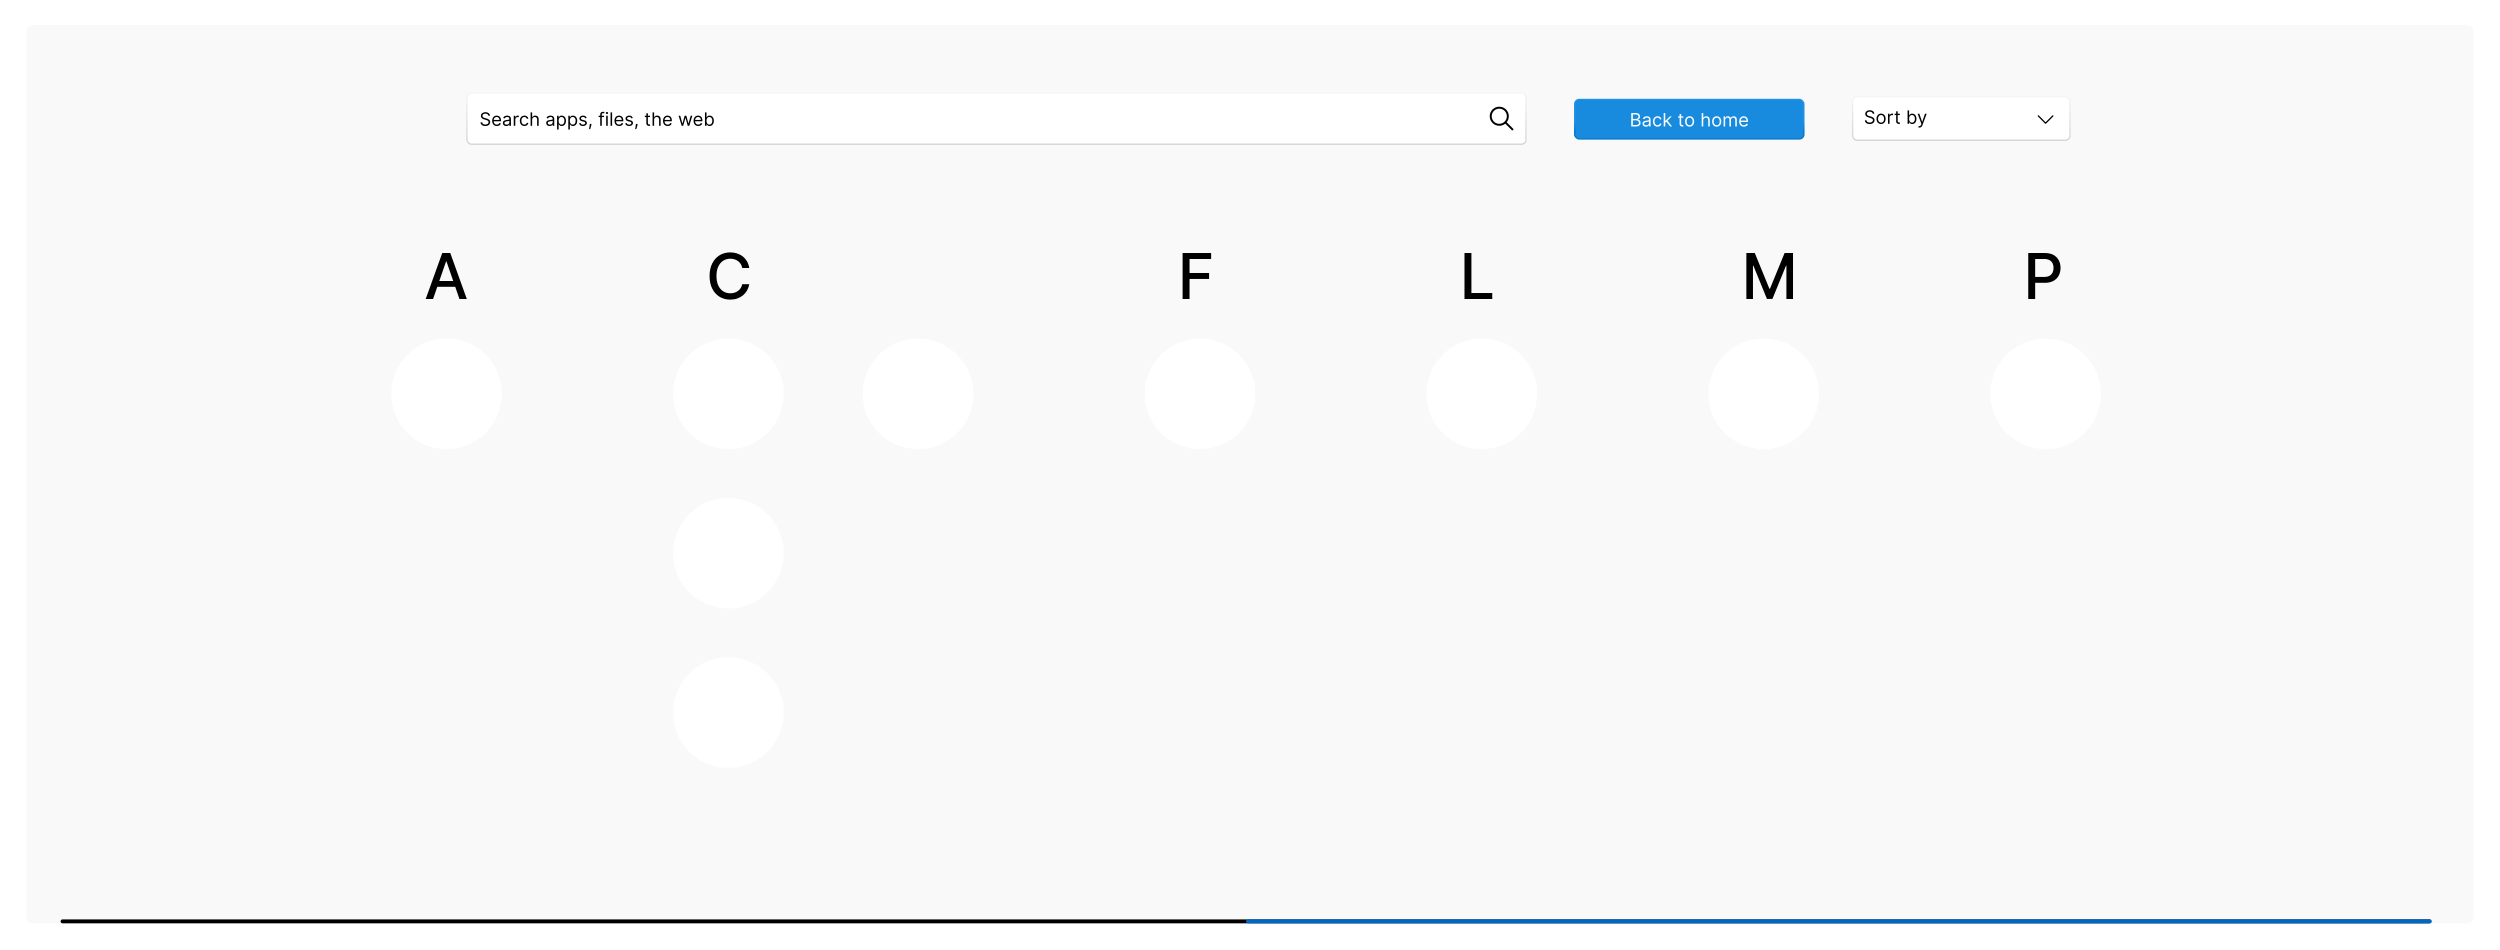 <svg width="1898" height="721" viewBox="0 0 1898 721" fill="none" xmlns="http://www.w3.org/2000/svg">
<g filter="url(#filter0_dd_972_2874)">
<rect x="20" y="19" width="1858" height="682" rx="5" fill="#F8F8F8" fill-opacity="0.01" shape-rendering="crispEdges"/>
</g>
<g filter="url(#filter1_b_972_2874)">
<rect x="20" y="19" width="1858" height="682" rx="5" fill="#F8F8F8" fill-opacity="0.9"/>
</g>
<line x1="47.5" y1="699.5" x2="1844.5" y2="699.5" stroke="black" stroke-width="3" stroke-linecap="round"/>
<line x1="947.5" y1="699.5" x2="1844.5" y2="699.5" stroke="#0067C7" stroke-width="3" stroke-linecap="round"/>
<rect x="354.5" y="70.5" width="804" height="39" rx="3.5" fill="white"/>
<path d="M370.801 87.864C370.741 87.36 370.5 86.969 370.075 86.69C369.651 86.412 369.131 86.273 368.514 86.273C368.063 86.273 367.669 86.346 367.331 86.492C366.996 86.637 366.734 86.838 366.545 87.093C366.36 87.348 366.267 87.638 366.267 87.963C366.267 88.235 366.332 88.469 366.461 88.664C366.594 88.856 366.763 89.017 366.968 89.146C367.174 89.272 367.389 89.377 367.614 89.46C367.84 89.539 368.047 89.604 368.236 89.653L369.27 89.932C369.535 90.001 369.83 90.097 370.155 90.22C370.483 90.343 370.796 90.51 371.094 90.722C371.396 90.931 371.645 91.2 371.84 91.528C372.036 91.856 372.134 92.258 372.134 92.736C372.134 93.286 371.989 93.783 371.701 94.227C371.416 94.671 370.998 95.024 370.448 95.286C369.901 95.548 369.237 95.679 368.455 95.679C367.725 95.679 367.094 95.561 366.56 95.326C366.03 95.091 365.612 94.763 365.308 94.342C365.006 93.921 364.835 93.432 364.795 92.875H366.068C366.101 93.26 366.231 93.578 366.456 93.829C366.685 94.078 366.973 94.264 367.321 94.386C367.672 94.506 368.05 94.565 368.455 94.565C368.925 94.565 369.348 94.489 369.722 94.337C370.097 94.181 370.393 93.965 370.612 93.69C370.831 93.412 370.94 93.087 370.94 92.716C370.94 92.378 370.846 92.103 370.657 91.891C370.468 91.678 370.219 91.506 369.911 91.374C369.603 91.241 369.27 91.125 368.912 91.026L367.659 90.668C366.864 90.439 366.234 90.112 365.77 89.688C365.306 89.264 365.074 88.709 365.074 88.023C365.074 87.453 365.228 86.956 365.536 86.531C365.848 86.104 366.265 85.772 366.789 85.537C367.316 85.298 367.904 85.179 368.554 85.179C369.21 85.179 369.794 85.297 370.304 85.532C370.814 85.764 371.219 86.082 371.517 86.487C371.819 86.891 371.978 87.35 371.994 87.864H370.801ZM377.203 95.659C376.468 95.659 375.833 95.497 375.299 95.172C374.769 94.844 374.36 94.386 374.071 93.8C373.786 93.21 373.644 92.524 373.644 91.742C373.644 90.959 373.786 90.27 374.071 89.673C374.36 89.073 374.761 88.606 375.274 88.271C375.791 87.933 376.395 87.764 377.084 87.764C377.482 87.764 377.874 87.831 378.262 87.963C378.65 88.096 379.003 88.311 379.321 88.609C379.639 88.904 379.893 89.296 380.082 89.783C380.271 90.27 380.365 90.87 380.365 91.582V92.079H374.479V91.065H379.172C379.172 90.635 379.086 90.25 378.914 89.912C378.744 89.574 378.503 89.307 378.188 89.112C377.876 88.916 377.508 88.818 377.084 88.818C376.617 88.818 376.212 88.934 375.871 89.166C375.533 89.395 375.273 89.693 375.09 90.061C374.908 90.429 374.817 90.823 374.817 91.244V91.921C374.817 92.497 374.916 92.986 375.115 93.387C375.317 93.785 375.597 94.088 375.955 94.297C376.313 94.502 376.729 94.605 377.203 94.605C377.512 94.605 377.79 94.562 378.039 94.476C378.29 94.386 378.508 94.254 378.69 94.078C378.872 93.899 379.013 93.677 379.112 93.412L380.246 93.73C380.127 94.115 379.926 94.453 379.644 94.744C379.363 95.033 379.015 95.258 378.6 95.421C378.186 95.579 377.72 95.659 377.203 95.659ZM384.397 95.679C383.913 95.679 383.474 95.588 383.08 95.406C382.685 95.22 382.372 94.953 382.14 94.605C381.908 94.254 381.792 93.829 381.792 93.332C381.792 92.895 381.878 92.54 382.051 92.269C382.223 91.993 382.453 91.778 382.742 91.622C383.03 91.466 383.348 91.35 383.696 91.274C384.048 91.195 384.401 91.132 384.755 91.085C385.219 91.026 385.595 90.981 385.884 90.951C386.175 90.918 386.387 90.863 386.52 90.787C386.656 90.711 386.724 90.578 386.724 90.389V90.349C386.724 89.859 386.59 89.478 386.321 89.206C386.056 88.934 385.653 88.798 385.113 88.798C384.553 88.798 384.114 88.921 383.796 89.166C383.477 89.412 383.254 89.673 383.124 89.952L382.011 89.554C382.21 89.09 382.475 88.729 382.806 88.47C383.141 88.208 383.506 88.026 383.9 87.923C384.298 87.817 384.689 87.764 385.073 87.764C385.319 87.764 385.6 87.794 385.919 87.854C386.24 87.91 386.55 88.028 386.848 88.207C387.15 88.386 387.4 88.656 387.599 89.017C387.798 89.378 387.897 89.862 387.897 90.469V95.5H386.724V94.466H386.664C386.585 94.632 386.452 94.809 386.267 94.998C386.081 95.187 385.834 95.347 385.526 95.48C385.218 95.613 384.841 95.679 384.397 95.679ZM384.576 94.625C385.04 94.625 385.431 94.534 385.749 94.352C386.071 94.169 386.313 93.934 386.475 93.646C386.641 93.357 386.724 93.054 386.724 92.736V91.662C386.674 91.722 386.565 91.776 386.396 91.826C386.23 91.872 386.038 91.914 385.819 91.95C385.604 91.983 385.393 92.013 385.188 92.04C384.985 92.063 384.821 92.083 384.695 92.099C384.391 92.139 384.106 92.204 383.84 92.293C383.579 92.379 383.366 92.51 383.204 92.686C383.045 92.858 382.965 93.094 382.965 93.392C382.965 93.8 383.116 94.108 383.418 94.317C383.723 94.522 384.109 94.625 384.576 94.625ZM390.039 95.5V87.864H391.172V89.017H391.252C391.391 88.639 391.643 88.333 392.007 88.097C392.372 87.862 392.783 87.744 393.24 87.744C393.327 87.744 393.434 87.746 393.564 87.749C393.693 87.753 393.791 87.758 393.857 87.764V88.957C393.817 88.947 393.726 88.933 393.583 88.913C393.444 88.889 393.297 88.878 393.141 88.878C392.77 88.878 392.438 88.956 392.147 89.112C391.858 89.264 391.63 89.476 391.461 89.748C391.295 90.016 391.212 90.323 391.212 90.668V95.5H390.039ZM398.118 95.659C397.402 95.659 396.785 95.49 396.268 95.152C395.751 94.814 395.353 94.348 395.075 93.755C394.797 93.162 394.657 92.484 394.657 91.722C394.657 90.946 394.8 90.262 395.085 89.668C395.373 89.072 395.774 88.606 396.288 88.271C396.805 87.933 397.408 87.764 398.098 87.764C398.635 87.764 399.118 87.864 399.549 88.062C399.98 88.261 400.333 88.54 400.608 88.898C400.883 89.256 401.054 89.673 401.12 90.151H399.947C399.858 89.803 399.659 89.494 399.35 89.226C399.046 88.954 398.635 88.818 398.118 88.818C397.66 88.818 397.259 88.938 396.914 89.176C396.573 89.412 396.306 89.745 396.114 90.175C395.925 90.603 395.831 91.105 395.831 91.682C395.831 92.272 395.923 92.785 396.109 93.223C396.298 93.66 396.563 94 396.904 94.242C397.249 94.484 397.654 94.605 398.118 94.605C398.422 94.605 398.699 94.552 398.948 94.446C399.196 94.34 399.407 94.188 399.579 93.989C399.752 93.79 399.874 93.551 399.947 93.273H401.12C401.054 93.724 400.89 94.129 400.628 94.491C400.37 94.849 400.027 95.134 399.599 95.346C399.175 95.555 398.681 95.659 398.118 95.659ZM404.009 90.906V95.5H402.836V85.318H404.009V89.057H404.108C404.287 88.662 404.556 88.349 404.914 88.117C405.275 87.882 405.756 87.764 406.355 87.764C406.876 87.764 407.332 87.869 407.723 88.077C408.114 88.283 408.417 88.599 408.632 89.027C408.851 89.451 408.961 89.992 408.961 90.648V95.5H407.787V90.727C407.787 90.121 407.63 89.652 407.315 89.32C407.003 88.986 406.571 88.818 406.017 88.818C405.633 88.818 405.288 88.899 404.983 89.062C404.682 89.224 404.443 89.461 404.267 89.773C404.095 90.084 404.009 90.462 404.009 90.906ZM417.292 95.679C416.808 95.679 416.369 95.588 415.974 95.406C415.58 95.22 415.267 94.953 415.035 94.605C414.803 94.254 414.687 93.829 414.687 93.332C414.687 92.895 414.773 92.54 414.945 92.269C415.117 91.993 415.348 91.778 415.636 91.622C415.925 91.466 416.243 91.35 416.591 91.274C416.942 91.195 417.295 91.132 417.65 91.085C418.114 91.026 418.49 90.981 418.778 90.951C419.07 90.918 419.282 90.863 419.415 90.787C419.55 90.711 419.618 90.578 419.618 90.389V90.349C419.618 89.859 419.484 89.478 419.216 89.206C418.951 88.934 418.548 88.798 418.008 88.798C417.448 88.798 417.008 88.921 416.69 89.166C416.372 89.412 416.148 89.673 416.019 89.952L414.905 89.554C415.104 89.09 415.369 88.729 415.701 88.47C416.036 88.208 416.4 88.026 416.795 87.923C417.192 87.817 417.583 87.764 417.968 87.764C418.213 87.764 418.495 87.794 418.813 87.854C419.135 87.91 419.444 88.028 419.743 88.207C420.044 88.386 420.295 88.656 420.493 89.017C420.692 89.378 420.792 89.862 420.792 90.469V95.5H419.618V94.466H419.559C419.479 94.632 419.347 94.809 419.161 94.998C418.975 95.187 418.729 95.347 418.42 95.48C418.112 95.613 417.736 95.679 417.292 95.679ZM417.471 94.625C417.935 94.625 418.326 94.534 418.644 94.352C418.965 94.169 419.207 93.934 419.37 93.646C419.536 93.357 419.618 93.054 419.618 92.736V91.662C419.569 91.722 419.459 91.776 419.29 91.826C419.125 91.872 418.932 91.914 418.714 91.95C418.498 91.983 418.288 92.013 418.082 92.04C417.88 92.063 417.716 92.083 417.59 92.099C417.285 92.139 417 92.204 416.735 92.293C416.473 92.379 416.261 92.51 416.099 92.686C415.939 92.858 415.86 93.094 415.86 93.392C415.86 93.8 416.011 94.108 416.312 94.317C416.617 94.522 417.003 94.625 417.471 94.625ZM422.933 98.364V87.864H424.067V89.077H424.206C424.292 88.944 424.411 88.775 424.564 88.57C424.72 88.361 424.942 88.175 425.23 88.013C425.522 87.847 425.916 87.764 426.413 87.764C427.056 87.764 427.623 87.925 428.114 88.246C428.604 88.568 428.987 89.024 429.262 89.614C429.537 90.204 429.675 90.9 429.675 91.702C429.675 92.51 429.537 93.211 429.262 93.805C428.987 94.395 428.606 94.852 428.119 95.177C427.631 95.498 427.07 95.659 426.433 95.659C425.943 95.659 425.55 95.578 425.255 95.415C424.96 95.25 424.733 95.062 424.574 94.854C424.415 94.642 424.292 94.466 424.206 94.327H424.107V98.364H422.933ZM424.087 91.682C424.087 92.258 424.171 92.767 424.34 93.208C424.509 93.646 424.756 93.989 425.081 94.237C425.406 94.483 425.804 94.605 426.274 94.605C426.765 94.605 427.174 94.476 427.502 94.217C427.834 93.956 428.082 93.604 428.248 93.163C428.417 92.719 428.501 92.225 428.501 91.682C428.501 91.145 428.419 90.661 428.253 90.23C428.09 89.796 427.844 89.453 427.512 89.201C427.184 88.946 426.771 88.818 426.274 88.818C425.797 88.818 425.396 88.939 425.071 89.181C424.746 89.42 424.501 89.754 424.335 90.185C424.17 90.613 424.087 91.112 424.087 91.682ZM431.464 98.364V87.864H432.598V89.077H432.737C432.823 88.944 432.943 88.775 433.095 88.57C433.251 88.361 433.473 88.175 433.761 88.013C434.053 87.847 434.447 87.764 434.945 87.764C435.588 87.764 436.154 87.925 436.645 88.246C437.135 88.568 437.518 89.024 437.793 89.614C438.068 90.204 438.206 90.9 438.206 91.702C438.206 92.51 438.068 93.211 437.793 93.805C437.518 94.395 437.137 94.852 436.65 95.177C436.163 95.498 435.601 95.659 434.964 95.659C434.474 95.659 434.081 95.578 433.786 95.415C433.491 95.25 433.264 95.062 433.105 94.854C432.946 94.642 432.823 94.466 432.737 94.327H432.638V98.364H431.464ZM432.618 91.682C432.618 92.258 432.702 92.767 432.871 93.208C433.04 93.646 433.287 93.989 433.612 94.237C433.937 94.483 434.335 94.605 434.805 94.605C435.296 94.605 435.705 94.476 436.033 94.217C436.365 93.956 436.613 93.604 436.779 93.163C436.948 92.719 437.033 92.225 437.033 91.682C437.033 91.145 436.95 90.661 436.784 90.23C436.622 89.796 436.375 89.453 436.043 89.201C435.715 88.946 435.303 88.818 434.805 88.818C434.328 88.818 433.927 88.939 433.602 89.181C433.277 89.42 433.032 89.754 432.866 90.185C432.701 90.613 432.618 91.112 432.618 91.682ZM445.405 89.574L444.351 89.872C444.285 89.697 444.187 89.526 444.058 89.36C443.932 89.191 443.759 89.052 443.54 88.942C443.322 88.833 443.042 88.778 442.7 88.778C442.233 88.778 441.844 88.886 441.532 89.102C441.224 89.314 441.07 89.584 441.07 89.912C441.07 90.204 441.176 90.434 441.388 90.603C441.6 90.772 441.931 90.913 442.382 91.026L443.516 91.304C444.198 91.47 444.707 91.723 445.042 92.065C445.377 92.403 445.544 92.838 445.544 93.372C445.544 93.81 445.418 94.201 445.166 94.546C444.918 94.89 444.57 95.162 444.122 95.361C443.675 95.56 443.154 95.659 442.561 95.659C441.782 95.659 441.138 95.49 440.627 95.152C440.117 94.814 439.794 94.32 439.658 93.671L440.771 93.392C440.877 93.803 441.078 94.111 441.373 94.317C441.671 94.522 442.061 94.625 442.541 94.625C443.088 94.625 443.522 94.509 443.844 94.277C444.169 94.042 444.331 93.76 444.331 93.432C444.331 93.167 444.238 92.945 444.053 92.766C443.867 92.583 443.582 92.447 443.197 92.358L441.925 92.06C441.225 91.894 440.712 91.637 440.384 91.289C440.059 90.938 439.896 90.499 439.896 89.972C439.896 89.541 440.017 89.16 440.259 88.828C440.504 88.497 440.838 88.237 441.259 88.048C441.683 87.859 442.163 87.764 442.7 87.764C443.456 87.764 444.049 87.93 444.48 88.261C444.914 88.593 445.223 89.03 445.405 89.574ZM449.06 94.108L448.981 94.645C448.924 95.023 448.838 95.427 448.722 95.858C448.609 96.289 448.492 96.695 448.369 97.076C448.247 97.457 448.145 97.76 448.066 97.986H447.171C447.214 97.774 447.27 97.494 447.34 97.146C447.41 96.798 447.479 96.408 447.549 95.977C447.622 95.55 447.681 95.112 447.728 94.665L447.787 94.108H449.06ZM458.572 87.864V88.858H454.456V87.864H458.572ZM455.689 95.5V86.81C455.689 86.372 455.791 86.008 455.997 85.716C456.202 85.424 456.469 85.206 456.797 85.06C457.125 84.914 457.472 84.841 457.836 84.841C458.125 84.841 458.36 84.864 458.542 84.91C458.725 84.957 458.86 85 458.95 85.04L458.612 86.054C458.552 86.034 458.469 86.009 458.363 85.979C458.261 85.95 458.125 85.935 457.956 85.935C457.568 85.935 457.288 86.032 457.115 86.228C456.946 86.424 456.862 86.71 456.862 87.088V95.5H455.689ZM460.216 95.5V87.864H461.39V95.5H460.216ZM460.813 86.591C460.584 86.591 460.387 86.513 460.221 86.357C460.059 86.201 459.978 86.014 459.978 85.796C459.978 85.577 460.059 85.389 460.221 85.234C460.387 85.078 460.584 85 460.813 85C461.042 85 461.237 85.078 461.4 85.234C461.565 85.389 461.648 85.577 461.648 85.796C461.648 86.014 461.565 86.201 461.4 86.357C461.237 86.513 461.042 86.591 460.813 86.591ZM464.712 85.318V95.5H463.539V85.318H464.712ZM470.063 95.659C469.327 95.659 468.692 95.497 468.159 95.172C467.628 94.844 467.219 94.386 466.931 93.8C466.646 93.21 466.503 92.524 466.503 91.742C466.503 90.959 466.646 90.27 466.931 89.673C467.219 89.073 467.62 88.606 468.134 88.271C468.651 87.933 469.254 87.764 469.943 87.764C470.341 87.764 470.734 87.831 471.122 87.963C471.509 88.096 471.862 88.311 472.181 88.609C472.499 88.904 472.752 89.296 472.941 89.783C473.13 90.27 473.225 90.87 473.225 91.582V92.079H467.338V91.065H472.031C472.031 90.635 471.945 90.25 471.773 89.912C471.604 89.574 471.362 89.307 471.047 89.112C470.735 88.916 470.368 88.818 469.943 88.818C469.476 88.818 469.072 88.934 468.73 89.166C468.392 89.395 468.132 89.693 467.95 90.061C467.767 90.429 467.676 90.823 467.676 91.244V91.921C467.676 92.497 467.776 92.986 467.975 93.387C468.177 93.785 468.457 94.088 468.815 94.297C469.173 94.502 469.589 94.605 470.063 94.605C470.371 94.605 470.649 94.562 470.898 94.476C471.15 94.386 471.367 94.254 471.549 94.078C471.731 93.899 471.872 93.677 471.972 93.412L473.105 93.73C472.986 94.115 472.785 94.453 472.504 94.744C472.222 95.033 471.874 95.258 471.46 95.421C471.045 95.579 470.58 95.659 470.063 95.659ZM480.419 89.574L479.365 89.872C479.298 89.697 479.2 89.526 479.071 89.36C478.945 89.191 478.773 89.052 478.554 88.942C478.335 88.833 478.055 88.778 477.714 88.778C477.247 88.778 476.857 88.886 476.546 89.102C476.237 89.314 476.083 89.584 476.083 89.912C476.083 90.204 476.189 90.434 476.401 90.603C476.614 90.772 476.945 90.913 477.396 91.026L478.529 91.304C479.212 91.47 479.721 91.723 480.056 92.065C480.39 92.403 480.558 92.838 480.558 93.372C480.558 93.81 480.432 94.201 480.18 94.546C479.931 94.89 479.583 95.162 479.136 95.361C478.688 95.56 478.168 95.659 477.575 95.659C476.796 95.659 476.151 95.49 475.641 95.152C475.13 94.814 474.807 94.32 474.671 93.671L475.785 93.392C475.891 93.803 476.092 94.111 476.387 94.317C476.685 94.522 477.074 94.625 477.555 94.625C478.102 94.625 478.536 94.509 478.857 94.277C479.182 94.042 479.345 93.76 479.345 93.432C479.345 93.167 479.252 92.945 479.066 92.766C478.881 92.583 478.596 92.447 478.211 92.358L476.938 92.06C476.239 91.894 475.725 91.637 475.397 91.289C475.072 90.938 474.91 90.499 474.91 89.972C474.91 89.541 475.031 89.16 475.273 88.828C475.518 88.497 475.851 88.237 476.272 88.048C476.696 87.859 477.177 87.764 477.714 87.764C478.47 87.764 479.063 87.93 479.494 88.261C479.928 88.593 480.236 89.03 480.419 89.574ZM484.074 94.108L483.994 94.645C483.938 95.023 483.852 95.427 483.736 95.858C483.623 96.289 483.505 96.695 483.383 97.076C483.26 97.457 483.159 97.76 483.08 97.986H482.185C482.228 97.774 482.284 97.494 482.354 97.146C482.423 96.798 482.493 96.408 482.562 95.977C482.635 95.55 482.695 95.112 482.741 94.665L482.801 94.108H484.074ZM493.506 87.864V88.858H489.549V87.864H493.506ZM490.702 86.034H491.876V93.312C491.876 93.644 491.924 93.892 492.02 94.058C492.119 94.221 492.245 94.33 492.398 94.386C492.553 94.439 492.717 94.466 492.89 94.466C493.019 94.466 493.125 94.459 493.208 94.446C493.291 94.43 493.357 94.416 493.407 94.406L493.645 95.46C493.566 95.49 493.455 95.52 493.312 95.55C493.17 95.583 492.989 95.599 492.77 95.599C492.439 95.599 492.114 95.528 491.796 95.386C491.481 95.243 491.219 95.026 491.01 94.734C490.805 94.443 490.702 94.075 490.702 93.631V86.034ZM496.608 90.906V95.5H495.435V85.318H496.608V89.057H496.708C496.887 88.662 497.155 88.349 497.513 88.117C497.875 87.882 498.355 87.764 498.955 87.764C499.475 87.764 499.931 87.869 500.322 88.077C500.713 88.283 501.017 88.599 501.232 89.027C501.451 89.451 501.56 89.992 501.56 90.648V95.5H500.387V90.727C500.387 90.121 500.229 89.652 499.915 89.32C499.603 88.986 499.171 88.818 498.617 88.818C498.233 88.818 497.888 88.899 497.583 89.062C497.281 89.224 497.043 89.461 496.867 89.773C496.695 90.084 496.608 90.462 496.608 90.906ZM506.908 95.659C506.173 95.659 505.538 95.497 505.004 95.172C504.474 94.844 504.065 94.386 503.776 93.8C503.491 93.21 503.349 92.524 503.349 91.742C503.349 90.959 503.491 90.27 503.776 89.673C504.065 89.073 504.466 88.606 504.979 88.271C505.496 87.933 506.1 87.764 506.789 87.764C507.187 87.764 507.58 87.831 507.967 87.963C508.355 88.096 508.708 88.311 509.026 88.609C509.344 88.904 509.598 89.296 509.787 89.783C509.976 90.27 510.07 90.87 510.07 91.582V92.079H504.184V91.065H508.877C508.877 90.635 508.791 90.25 508.619 89.912C508.45 89.574 508.208 89.307 507.893 89.112C507.581 88.916 507.213 88.818 506.789 88.818C506.322 88.818 505.917 88.934 505.576 89.166C505.238 89.395 504.978 89.693 504.795 90.061C504.613 90.429 504.522 90.823 504.522 91.244V91.921C504.522 92.497 504.621 92.986 504.82 93.387C505.022 93.785 505.303 94.088 505.661 94.297C506.018 94.502 506.434 94.605 506.908 94.605C507.217 94.605 507.495 94.562 507.744 94.476C507.996 94.386 508.213 94.254 508.395 94.078C508.577 93.899 508.718 93.677 508.817 93.412L509.951 93.73C509.832 94.115 509.631 94.453 509.349 94.744C509.068 95.033 508.72 95.258 508.305 95.421C507.891 95.579 507.425 95.659 506.908 95.659ZM517.523 95.5L515.196 87.864H516.429L518.08 93.71H518.159L519.79 87.864H521.043L522.653 93.69H522.733L524.384 87.864H525.616L523.29 95.5H522.136L520.466 89.633H520.347L518.676 95.5H517.523ZM530.11 95.659C529.374 95.659 528.739 95.497 528.205 95.172C527.675 94.844 527.266 94.386 526.977 93.8C526.692 93.21 526.55 92.524 526.55 91.742C526.55 90.959 526.692 90.27 526.977 89.673C527.266 89.073 527.667 88.606 528.181 88.271C528.698 87.933 529.301 87.764 529.99 87.764C530.388 87.764 530.781 87.831 531.169 87.963C531.556 88.096 531.909 88.311 532.227 88.609C532.546 88.904 532.799 89.296 532.988 89.783C533.177 90.27 533.271 90.87 533.271 91.582V92.079H527.385V91.065H532.078C532.078 90.635 531.992 90.25 531.82 89.912C531.651 89.574 531.409 89.307 531.094 89.112C530.782 88.916 530.414 88.818 529.99 88.818C529.523 88.818 529.119 88.934 528.777 89.166C528.439 89.395 528.179 89.693 527.997 90.061C527.814 90.429 527.723 90.823 527.723 91.244V91.921C527.723 92.497 527.823 92.986 528.021 93.387C528.224 93.785 528.504 94.088 528.862 94.297C529.22 94.502 529.636 94.605 530.11 94.605C530.418 94.605 530.696 94.562 530.945 94.476C531.197 94.386 531.414 94.254 531.596 94.078C531.778 93.899 531.919 93.677 532.019 93.412L533.152 93.73C533.033 94.115 532.832 94.453 532.551 94.744C532.269 95.033 531.921 95.258 531.507 95.421C531.092 95.579 530.627 95.659 530.11 95.659ZM535.215 95.5V85.318H536.389V89.077H536.488C536.574 88.944 536.694 88.775 536.846 88.57C537.002 88.361 537.224 88.175 537.512 88.013C537.804 87.847 538.198 87.764 538.695 87.764C539.338 87.764 539.905 87.925 540.396 88.246C540.886 88.568 541.269 89.024 541.544 89.614C541.819 90.204 541.957 90.9 541.957 91.702C541.957 92.51 541.819 93.211 541.544 93.805C541.269 94.395 540.888 94.852 540.401 95.177C539.914 95.498 539.352 95.659 538.715 95.659C538.225 95.659 537.832 95.578 537.537 95.415C537.242 95.25 537.015 95.062 536.856 94.854C536.697 94.642 536.574 94.466 536.488 94.327H536.349V95.5H535.215ZM536.369 91.682C536.369 92.258 536.453 92.767 536.622 93.208C536.791 93.646 537.038 93.989 537.363 94.237C537.688 94.483 538.086 94.605 538.556 94.605C539.047 94.605 539.456 94.476 539.784 94.217C540.116 93.956 540.364 93.604 540.53 93.163C540.699 92.719 540.784 92.225 540.784 91.682C540.784 91.145 540.701 90.661 540.535 90.23C540.373 89.796 540.126 89.453 539.794 89.201C539.466 88.946 539.053 88.818 538.556 88.818C538.079 88.818 537.678 88.939 537.353 89.181C537.028 89.42 536.783 89.754 536.617 90.185C536.452 90.613 536.369 91.112 536.369 91.682Z" fill="black"/>
<path d="M1138.25 81C1142.25 81 1145.5 84.246 1145.5 88.25C1145.5 89.982 1144.89 91.572 1143.88 92.819L1148.78 97.72C1149.07 98.013 1149.07 98.487 1148.78 98.78C1148.51 99.047 1148.1 99.071 1147.8 98.853L1147.72 98.78L1142.82 93.879C1141.57 94.893 1139.98 95.5 1138.25 95.5C1134.25 95.5 1131 92.254 1131 88.25C1131 84.246 1134.25 81 1138.25 81ZM1138.25 82.5C1135.07 82.5 1132.5 85.074 1132.5 88.25C1132.5 91.426 1135.07 94 1138.25 94C1141.43 94 1144 91.426 1144 88.25C1144 85.074 1141.43 82.5 1138.25 82.5Z" fill="black"/>
<rect x="354.5" y="70.5" width="804" height="39" rx="3.5" stroke="url(#paint0_linear_972_2874)"/>
<rect x="1195.5" y="75.5" width="174" height="30" rx="3.5" fill="#188BDE"/>
<path d="M1238.43 96V85.818H1241.99C1242.7 85.818 1243.29 85.941 1243.75 86.186C1244.21 86.428 1244.55 86.754 1244.77 87.165C1245 87.573 1245.11 88.026 1245.11 88.523C1245.11 88.96 1245.04 89.322 1244.88 89.606C1244.73 89.892 1244.52 90.117 1244.27 90.283C1244.02 90.448 1243.75 90.571 1243.46 90.651V90.75C1243.77 90.77 1244.09 90.879 1244.4 91.078C1244.72 91.277 1244.98 91.562 1245.19 91.933C1245.4 92.305 1245.51 92.758 1245.51 93.296C1245.51 93.806 1245.39 94.265 1245.16 94.673C1244.93 95.08 1244.56 95.403 1244.06 95.642C1243.56 95.881 1242.91 96 1242.11 96H1238.43ZM1239.66 94.906H1242.11C1242.92 94.906 1243.49 94.751 1243.83 94.439C1244.17 94.124 1244.34 93.743 1244.34 93.296C1244.34 92.951 1244.25 92.633 1244.07 92.341C1243.9 92.046 1243.65 91.811 1243.32 91.635C1243 91.456 1242.61 91.367 1242.17 91.367H1239.66V94.906ZM1239.66 90.293H1241.95C1242.32 90.293 1242.66 90.22 1242.96 90.074C1243.26 89.928 1243.5 89.722 1243.67 89.457C1243.85 89.192 1243.94 88.881 1243.94 88.523C1243.94 88.075 1243.78 87.696 1243.47 87.384C1243.16 87.069 1242.67 86.912 1241.99 86.912H1239.66V90.293ZM1249.62 96.179C1249.14 96.179 1248.7 96.088 1248.31 95.906C1247.91 95.72 1247.6 95.453 1247.37 95.105C1247.14 94.754 1247.02 94.329 1247.02 93.832C1247.02 93.395 1247.11 93.04 1247.28 92.769C1247.45 92.493 1247.68 92.278 1247.97 92.122C1248.26 91.966 1248.58 91.85 1248.92 91.774C1249.28 91.695 1249.63 91.632 1249.98 91.585C1250.45 91.526 1250.82 91.481 1251.11 91.451C1251.4 91.418 1251.62 91.363 1251.75 91.287C1251.88 91.211 1251.95 91.078 1251.95 90.889V90.849C1251.95 90.359 1251.82 89.978 1251.55 89.706C1251.28 89.434 1250.88 89.298 1250.34 89.298C1249.78 89.298 1249.34 89.421 1249.02 89.666C1248.7 89.912 1248.48 90.173 1248.35 90.452L1247.24 90.054C1247.44 89.59 1247.7 89.229 1248.03 88.97C1248.37 88.708 1248.73 88.526 1249.13 88.423C1249.53 88.317 1249.92 88.264 1250.3 88.264C1250.55 88.264 1250.83 88.294 1251.15 88.354C1251.47 88.41 1251.78 88.528 1252.08 88.707C1252.38 88.886 1252.63 89.156 1252.83 89.517C1253.03 89.878 1253.12 90.362 1253.12 90.969V96H1251.95V94.966H1251.89C1251.81 95.132 1251.68 95.309 1251.49 95.498C1251.31 95.687 1251.06 95.847 1250.75 95.98C1250.45 96.113 1250.07 96.179 1249.62 96.179ZM1249.8 95.125C1250.27 95.125 1250.66 95.034 1250.98 94.852C1251.3 94.669 1251.54 94.434 1251.7 94.146C1251.87 93.857 1251.95 93.554 1251.95 93.236V92.162C1251.9 92.222 1251.79 92.276 1251.62 92.326C1251.46 92.372 1251.27 92.414 1251.05 92.45C1250.83 92.483 1250.62 92.513 1250.42 92.54C1250.21 92.563 1250.05 92.583 1249.92 92.599C1249.62 92.639 1249.33 92.704 1249.07 92.793C1248.81 92.879 1248.59 93.01 1248.43 93.186C1248.27 93.358 1248.19 93.594 1248.19 93.892C1248.19 94.3 1248.34 94.608 1248.65 94.817C1248.95 95.022 1249.34 95.125 1249.8 95.125ZM1258.37 96.159C1257.65 96.159 1257.04 95.99 1256.52 95.652C1256 95.314 1255.6 94.848 1255.33 94.255C1255.05 93.662 1254.91 92.984 1254.91 92.222C1254.91 91.446 1255.05 90.762 1255.34 90.168C1255.62 89.572 1256.03 89.106 1256.54 88.771C1257.06 88.433 1257.66 88.264 1258.35 88.264C1258.89 88.264 1259.37 88.364 1259.8 88.562C1260.23 88.761 1260.58 89.04 1260.86 89.398C1261.13 89.756 1261.31 90.173 1261.37 90.651H1260.2C1260.11 90.303 1259.91 89.994 1259.6 89.726C1259.3 89.454 1258.89 89.318 1258.37 89.318C1257.91 89.318 1257.51 89.438 1257.17 89.676C1256.82 89.912 1256.56 90.245 1256.36 90.675C1256.18 91.103 1256.08 91.605 1256.08 92.182C1256.08 92.772 1256.17 93.285 1256.36 93.723C1256.55 94.16 1256.81 94.5 1257.16 94.742C1257.5 94.984 1257.9 95.105 1258.37 95.105C1258.67 95.105 1258.95 95.052 1259.2 94.946C1259.45 94.84 1259.66 94.688 1259.83 94.489C1260 94.29 1260.13 94.051 1260.2 93.773H1261.37C1261.31 94.224 1261.14 94.629 1260.88 94.991C1260.62 95.349 1260.28 95.634 1259.85 95.846C1259.43 96.055 1258.93 96.159 1258.37 96.159ZM1264.18 93.216L1264.16 91.764H1264.4L1267.74 88.364H1269.19L1265.63 91.963H1265.53L1264.18 93.216ZM1263.09 96V85.818H1264.26V96H1263.09ZM1267.94 96L1264.96 92.222L1265.79 91.406L1269.43 96H1267.94ZM1277.96 88.364V89.358H1274V88.364H1277.96ZM1275.16 86.534H1276.33V93.812C1276.33 94.144 1276.38 94.392 1276.47 94.558C1276.57 94.721 1276.7 94.83 1276.85 94.886C1277.01 94.939 1277.17 94.966 1277.34 94.966C1277.47 94.966 1277.58 94.959 1277.66 94.946C1277.74 94.93 1277.81 94.916 1277.86 94.906L1278.1 95.96C1278.02 95.99 1277.91 96.02 1277.77 96.05C1277.62 96.083 1277.44 96.099 1277.22 96.099C1276.89 96.099 1276.57 96.028 1276.25 95.886C1275.94 95.743 1275.67 95.526 1275.46 95.234C1275.26 94.943 1275.16 94.575 1275.16 94.131V86.534ZM1282.75 96.159C1282.06 96.159 1281.45 95.995 1280.93 95.667C1280.41 95.339 1280.01 94.88 1279.72 94.29C1279.43 93.7 1279.29 93.01 1279.29 92.222C1279.29 91.426 1279.43 90.732 1279.72 90.138C1280.01 89.545 1280.41 89.085 1280.93 88.756C1281.45 88.428 1282.06 88.264 1282.75 88.264C1283.43 88.264 1284.04 88.428 1284.56 88.756C1285.08 89.085 1285.48 89.545 1285.77 90.138C1286.06 90.732 1286.21 91.426 1286.21 92.222C1286.21 93.01 1286.06 93.7 1285.77 94.29C1285.48 94.88 1285.08 95.339 1284.56 95.667C1284.04 95.995 1283.43 96.159 1282.75 96.159ZM1282.75 95.105C1283.27 95.105 1283.7 94.971 1284.04 94.702C1284.38 94.434 1284.63 94.081 1284.79 93.644C1284.95 93.206 1285.03 92.732 1285.03 92.222C1285.03 91.711 1284.95 91.236 1284.79 90.795C1284.63 90.354 1284.38 89.998 1284.04 89.726C1283.7 89.454 1283.27 89.318 1282.75 89.318C1282.22 89.318 1281.79 89.454 1281.45 89.726C1281.11 89.998 1280.86 90.354 1280.7 90.795C1280.54 91.236 1280.46 91.711 1280.46 92.222C1280.46 92.732 1280.54 93.206 1280.7 93.644C1280.86 94.081 1281.11 94.434 1281.45 94.702C1281.79 94.971 1282.22 95.105 1282.75 95.105ZM1293.11 91.406V96H1291.93V85.818H1293.11V89.557H1293.21C1293.39 89.162 1293.65 88.849 1294.01 88.617C1294.37 88.382 1294.85 88.264 1295.45 88.264C1295.97 88.264 1296.43 88.369 1296.82 88.577C1297.21 88.783 1297.52 89.099 1297.73 89.527C1297.95 89.951 1298.06 90.492 1298.06 91.148V96H1296.89V91.227C1296.89 90.621 1296.73 90.152 1296.41 89.82C1296.1 89.486 1295.67 89.318 1295.12 89.318C1294.73 89.318 1294.39 89.399 1294.08 89.562C1293.78 89.724 1293.54 89.961 1293.37 90.273C1293.19 90.584 1293.11 90.962 1293.11 91.406ZM1303.31 96.159C1302.62 96.159 1302.01 95.995 1301.49 95.667C1300.98 95.339 1300.57 94.88 1300.28 94.29C1299.99 93.7 1299.85 93.01 1299.85 92.222C1299.85 91.426 1299.99 90.732 1300.28 90.138C1300.57 89.545 1300.98 89.085 1301.49 88.756C1302.01 88.428 1302.62 88.264 1303.31 88.264C1304 88.264 1304.6 88.428 1305.12 88.756C1305.64 89.085 1306.04 89.545 1306.33 90.138C1306.62 90.732 1306.77 91.426 1306.77 92.222C1306.77 93.01 1306.62 93.7 1306.33 94.29C1306.04 94.88 1305.64 95.339 1305.12 95.667C1304.6 95.995 1304 96.159 1303.31 96.159ZM1303.31 95.105C1303.83 95.105 1304.26 94.971 1304.6 94.702C1304.94 94.434 1305.19 94.081 1305.35 93.644C1305.51 93.206 1305.59 92.732 1305.59 92.222C1305.59 91.711 1305.51 91.236 1305.35 90.795C1305.19 90.354 1304.94 89.998 1304.6 89.726C1304.26 89.454 1303.83 89.318 1303.31 89.318C1302.78 89.318 1302.35 89.454 1302.02 89.726C1301.68 89.998 1301.43 90.354 1301.26 90.795C1301.1 91.236 1301.02 91.711 1301.02 92.222C1301.02 92.732 1301.1 93.206 1301.26 93.644C1301.43 94.081 1301.68 94.434 1302.02 94.702C1302.35 94.971 1302.78 95.105 1303.31 95.105ZM1308.56 96V88.364H1309.69V89.557H1309.79C1309.95 89.149 1310.21 88.833 1310.56 88.607C1310.92 88.379 1311.34 88.264 1311.84 88.264C1312.34 88.264 1312.76 88.379 1313.1 88.607C1313.44 88.833 1313.7 89.149 1313.89 89.557H1313.97C1314.16 89.162 1314.46 88.849 1314.85 88.617C1315.24 88.382 1315.71 88.264 1316.26 88.264C1316.94 88.264 1317.5 88.478 1317.93 88.906C1318.36 89.33 1318.58 89.991 1318.58 90.889V96H1317.41V90.889C1317.41 90.326 1317.25 89.923 1316.95 89.681C1316.64 89.439 1316.28 89.318 1315.86 89.318C1315.32 89.318 1314.9 89.481 1314.61 89.805C1314.31 90.127 1314.17 90.535 1314.17 91.028V96H1312.97V90.77C1312.97 90.336 1312.83 89.986 1312.55 89.721C1312.27 89.452 1311.91 89.318 1311.46 89.318C1311.16 89.318 1310.87 89.399 1310.61 89.562C1310.35 89.724 1310.13 89.95 1309.97 90.238C1309.81 90.523 1309.73 90.853 1309.73 91.227V96H1308.56ZM1323.93 96.159C1323.19 96.159 1322.56 95.997 1322.02 95.672C1321.49 95.344 1321.09 94.886 1320.8 94.3C1320.51 93.71 1320.37 93.024 1320.37 92.242C1320.37 91.459 1320.51 90.77 1320.8 90.173C1321.09 89.573 1321.49 89.106 1322 88.771C1322.52 88.433 1323.12 88.264 1323.81 88.264C1324.21 88.264 1324.6 88.331 1324.99 88.463C1325.38 88.596 1325.73 88.811 1326.05 89.109C1326.36 89.404 1326.62 89.796 1326.81 90.283C1327 90.77 1327.09 91.37 1327.09 92.082V92.579H1321.2V91.565H1325.9C1325.9 91.135 1325.81 90.75 1325.64 90.412C1325.47 90.074 1325.23 89.807 1324.91 89.612C1324.6 89.416 1324.23 89.318 1323.81 89.318C1323.34 89.318 1322.94 89.434 1322.6 89.666C1322.26 89.895 1322 90.193 1321.82 90.561C1321.63 90.929 1321.54 91.323 1321.54 91.744V92.421C1321.54 92.997 1321.64 93.486 1321.84 93.887C1322.04 94.285 1322.32 94.588 1322.68 94.797C1323.04 95.002 1323.45 95.105 1323.93 95.105C1324.24 95.105 1324.52 95.062 1324.76 94.976C1325.02 94.886 1325.23 94.754 1325.42 94.578C1325.6 94.399 1325.74 94.177 1325.84 93.912L1326.97 94.23C1326.85 94.615 1326.65 94.953 1326.37 95.244C1326.09 95.533 1325.74 95.758 1325.33 95.921C1324.91 96.079 1324.45 96.159 1323.93 96.159Z" fill="white"/>
<rect x="1195.5" y="75.5" width="174" height="30" rx="3.5" stroke="url(#paint1_linear_972_2874)"/>
<rect x="1406.5" y="73.5" width="165" height="33" rx="3.5" fill="white"/>
<path d="M1421.8 86.364C1421.74 85.86 1421.5 85.469 1421.08 85.19C1420.65 84.912 1420.13 84.773 1419.51 84.773C1419.06 84.773 1418.67 84.846 1418.33 84.992C1418 85.137 1417.73 85.338 1417.55 85.593C1417.36 85.848 1417.27 86.138 1417.27 86.463C1417.27 86.735 1417.33 86.969 1417.46 87.164C1417.59 87.356 1417.76 87.517 1417.97 87.646C1418.17 87.772 1418.39 87.877 1418.61 87.96C1418.84 88.039 1419.05 88.104 1419.24 88.153L1420.27 88.432C1420.54 88.501 1420.83 88.597 1421.15 88.72C1421.48 88.843 1421.8 89.01 1422.09 89.222C1422.4 89.431 1422.64 89.7 1422.84 90.028C1423.04 90.356 1423.13 90.758 1423.13 91.236C1423.13 91.786 1422.99 92.283 1422.7 92.727C1422.42 93.171 1422 93.524 1421.45 93.786C1420.9 94.048 1420.24 94.179 1419.45 94.179C1418.73 94.179 1418.09 94.061 1417.56 93.826C1417.03 93.591 1416.61 93.263 1416.31 92.842C1416.01 92.421 1415.84 91.932 1415.8 91.375H1417.07C1417.1 91.76 1417.23 92.078 1417.46 92.329C1417.68 92.578 1417.97 92.764 1418.32 92.886C1418.67 93.006 1419.05 93.065 1419.45 93.065C1419.93 93.065 1420.35 92.989 1420.72 92.837C1421.1 92.681 1421.39 92.465 1421.61 92.19C1421.83 91.912 1421.94 91.587 1421.94 91.216C1421.94 90.878 1421.85 90.603 1421.66 90.391C1421.47 90.178 1421.22 90.006 1420.91 89.874C1420.6 89.741 1420.27 89.625 1419.91 89.526L1418.66 89.168C1417.86 88.939 1417.23 88.612 1416.77 88.188C1416.31 87.764 1416.07 87.209 1416.07 86.523C1416.07 85.953 1416.23 85.456 1416.54 85.031C1416.85 84.604 1417.27 84.272 1417.79 84.037C1418.32 83.798 1418.9 83.679 1419.55 83.679C1420.21 83.679 1420.79 83.797 1421.3 84.032C1421.81 84.264 1422.22 84.582 1422.52 84.987C1422.82 85.391 1422.98 85.85 1422.99 86.364H1421.8ZM1428.1 94.159C1427.41 94.159 1426.81 93.995 1426.29 93.667C1425.77 93.339 1425.37 92.88 1425.08 92.29C1424.79 91.7 1424.64 91.01 1424.64 90.222C1424.64 89.426 1424.79 88.732 1425.08 88.138C1425.37 87.545 1425.77 87.085 1426.29 86.756C1426.81 86.428 1427.41 86.264 1428.1 86.264C1428.79 86.264 1429.4 86.428 1429.91 86.756C1430.43 87.085 1430.84 87.545 1431.13 88.138C1431.42 88.732 1431.56 89.426 1431.56 90.222C1431.56 91.01 1431.42 91.7 1431.13 92.29C1430.84 92.88 1430.43 93.339 1429.91 93.667C1429.4 93.995 1428.79 94.159 1428.1 94.159ZM1428.1 93.105C1428.63 93.105 1429.06 92.971 1429.4 92.702C1429.73 92.434 1429.98 92.081 1430.15 91.644C1430.31 91.206 1430.39 90.732 1430.39 90.222C1430.39 89.711 1430.31 89.236 1430.15 88.795C1429.98 88.354 1429.73 87.998 1429.4 87.726C1429.06 87.454 1428.63 87.318 1428.1 87.318C1427.58 87.318 1427.15 87.454 1426.81 87.726C1426.47 87.998 1426.22 88.354 1426.06 88.795C1425.9 89.236 1425.82 89.711 1425.82 90.222C1425.82 90.732 1425.9 91.206 1426.06 91.644C1426.22 92.081 1426.47 92.434 1426.81 92.702C1427.15 92.971 1427.58 93.105 1428.1 93.105ZM1433.36 94V86.364H1434.49V87.517H1434.57C1434.71 87.139 1434.96 86.833 1435.32 86.597C1435.69 86.362 1436.1 86.244 1436.56 86.244C1436.64 86.244 1436.75 86.246 1436.88 86.249C1437.01 86.253 1437.11 86.258 1437.17 86.264V87.457C1437.13 87.447 1437.04 87.433 1436.9 87.413C1436.76 87.389 1436.61 87.378 1436.46 87.378C1436.09 87.378 1435.75 87.456 1435.46 87.612C1435.17 87.764 1434.95 87.976 1434.78 88.248C1434.61 88.516 1434.53 88.823 1434.53 89.168V94H1433.36ZM1442.36 86.364V87.358H1438.41V86.364H1442.36ZM1439.56 84.534H1440.73V91.812C1440.73 92.144 1440.78 92.392 1440.88 92.558C1440.98 92.721 1441.1 92.83 1441.25 92.886C1441.41 92.939 1441.57 92.966 1441.75 92.966C1441.88 92.966 1441.98 92.959 1442.07 92.946C1442.15 92.93 1442.21 92.916 1442.26 92.906L1442.5 93.96C1442.42 93.99 1442.31 94.02 1442.17 94.05C1442.03 94.083 1441.85 94.099 1441.63 94.099C1441.3 94.099 1440.97 94.028 1440.65 93.886C1440.34 93.743 1440.08 93.526 1439.87 93.234C1439.66 92.943 1439.56 92.575 1439.56 92.131V84.534ZM1448.23 94V83.818H1449.4V87.577H1449.5C1449.58 87.444 1449.7 87.275 1449.86 87.07C1450.01 86.861 1450.23 86.675 1450.52 86.513C1450.81 86.347 1451.21 86.264 1451.71 86.264C1452.35 86.264 1452.92 86.425 1453.41 86.746C1453.9 87.068 1454.28 87.524 1454.55 88.114C1454.83 88.704 1454.97 89.4 1454.97 90.202C1454.97 91.01 1454.83 91.711 1454.55 92.305C1454.28 92.895 1453.9 93.352 1453.41 93.677C1452.92 93.998 1452.36 94.159 1451.73 94.159C1451.23 94.159 1450.84 94.078 1450.55 93.915C1450.25 93.75 1450.02 93.562 1449.87 93.354C1449.71 93.142 1449.58 92.966 1449.5 92.827H1449.36V94H1448.23ZM1449.38 90.182C1449.38 90.758 1449.46 91.267 1449.63 91.708C1449.8 92.146 1450.05 92.489 1450.37 92.737C1450.7 92.983 1451.1 93.105 1451.57 93.105C1452.06 93.105 1452.47 92.976 1452.79 92.717C1453.13 92.456 1453.37 92.104 1453.54 91.663C1453.71 91.219 1453.79 90.725 1453.79 90.182C1453.79 89.645 1453.71 89.161 1453.54 88.73C1453.38 88.296 1453.14 87.953 1452.8 87.701C1452.48 87.446 1452.06 87.318 1451.57 87.318C1451.09 87.318 1450.69 87.439 1450.36 87.681C1450.04 87.92 1449.79 88.254 1449.63 88.685C1449.46 89.113 1449.38 89.612 1449.38 90.182ZM1457.24 96.864C1457.04 96.864 1456.87 96.847 1456.71 96.814C1456.56 96.784 1456.45 96.754 1456.39 96.724L1456.69 95.69C1456.97 95.763 1457.22 95.79 1457.44 95.77C1457.66 95.75 1457.86 95.652 1458.02 95.477C1458.2 95.304 1458.35 95.024 1458.5 94.636L1458.72 94.04L1455.89 86.364H1457.16L1459.27 92.449H1459.35L1461.46 86.364H1462.73L1459.49 95.114C1459.34 95.508 1459.16 95.835 1458.95 96.093C1458.73 96.355 1458.48 96.549 1458.2 96.675C1457.92 96.801 1457.6 96.864 1457.24 96.864Z" fill="black"/>
<path d="M1558.85 87.646C1559.05 87.841 1559.05 88.157 1558.85 88.353L1553.39 93.837C1553.18 94.053 1552.83 94.053 1552.61 93.837L1547.15 88.353C1546.95 88.157 1546.95 87.841 1547.15 87.646C1547.34 87.451 1547.66 87.451 1547.85 87.647L1553 92.812L1558.15 87.647C1558.34 87.451 1558.66 87.451 1558.85 87.646Z" fill="black"/>
<rect x="1406.5" y="73.5" width="165" height="33" rx="3.5" stroke="url(#paint2_linear_972_2874)"/>
<circle cx="339" cy="299" r="42" fill="white"/>
<path d="M328.784 227H323.193L335.756 192.091H341.841L354.403 227H348.812L338.943 198.432H338.67L328.784 227ZM329.722 213.33H347.858V217.761H329.722V213.33Z" fill="black"/>
<circle cx="553" cy="299" r="42" fill="white"/>
<circle cx="553" cy="420" r="42" fill="white"/>
<circle cx="697" cy="299" r="42" fill="white"/>
<circle cx="553" cy="541" r="42" fill="white"/>
<path d="M568.83 203.443H563.511C563.307 202.307 562.926 201.307 562.369 200.443C561.813 199.58 561.131 198.847 560.324 198.244C559.517 197.642 558.614 197.187 557.614 196.881C556.625 196.574 555.574 196.42 554.46 196.42C552.449 196.42 550.648 196.926 549.057 197.938C547.477 198.949 546.227 200.432 545.307 202.386C544.398 204.341 543.943 206.727 543.943 209.545C543.943 212.386 544.398 214.784 545.307 216.739C546.227 218.693 547.483 220.17 549.074 221.17C550.665 222.17 552.455 222.67 554.443 222.67C555.545 222.67 556.591 222.523 557.58 222.227C558.58 221.92 559.483 221.472 560.29 220.881C561.097 220.29 561.778 219.568 562.335 218.716C562.903 217.852 563.295 216.864 563.511 215.75L568.83 215.767C568.545 217.483 567.994 219.062 567.176 220.506C566.369 221.938 565.33 223.176 564.057 224.222C562.795 225.256 561.352 226.057 559.727 226.625C558.102 227.193 556.33 227.477 554.409 227.477C551.386 227.477 548.693 226.761 546.33 225.33C543.966 223.886 542.102 221.824 540.739 219.142C539.386 216.46 538.71 213.261 538.71 209.545C538.71 205.818 539.392 202.619 540.756 199.949C542.119 197.267 543.983 195.21 546.347 193.778C548.71 192.335 551.398 191.614 554.409 191.614C556.261 191.614 557.989 191.881 559.591 192.415C561.205 192.937 562.653 193.71 563.938 194.733C565.222 195.744 566.284 196.983 567.125 198.449C567.966 199.903 568.534 201.568 568.83 203.443Z" fill="black"/>
<circle cx="911" cy="299" r="42" fill="white"/>
<path d="M897.835 227V192.091H919.483V196.625H903.102V207.261H917.932V211.778H903.102V227H897.835Z" fill="black"/>
<circle cx="1125" cy="299" r="42" fill="white"/>
<path d="M1111.84 227V192.091H1117.1V222.466H1132.92V227H1111.84Z" fill="black"/>
<circle cx="1339" cy="299" r="42" fill="white"/>
<path d="M1325.84 192.091H1332.23L1343.34 219.227H1343.75L1354.86 192.091H1361.26V227H1356.24V201.739H1355.92L1345.62 226.949H1341.47L1331.17 201.722H1330.85V227H1325.84V192.091Z" fill="black"/>
<circle cx="1553" cy="299" r="42" fill="white"/>
<path d="M1539.84 227V192.091H1552.28C1554.99 192.091 1557.24 192.585 1559.03 193.574C1560.81 194.562 1562.15 195.915 1563.03 197.631C1563.92 199.335 1564.36 201.256 1564.36 203.392C1564.36 205.54 1563.91 207.472 1563.02 209.188C1562.13 210.892 1560.79 212.244 1558.99 213.244C1557.21 214.233 1554.97 214.727 1552.26 214.727H1543.7V210.261H1551.78C1553.5 210.261 1554.89 209.966 1555.96 209.375C1557.03 208.773 1557.81 207.955 1558.31 206.92C1558.81 205.886 1559.06 204.71 1559.06 203.392C1559.06 202.074 1558.81 200.903 1558.31 199.881C1557.81 198.858 1557.02 198.057 1555.94 197.477C1554.88 196.898 1553.47 196.608 1551.72 196.608H1545.1V227H1539.84Z" fill="black"/>
<defs>
<filter id="filter0_dd_972_2874" x="-28" y="0" width="1954" height="781" filterUnits="userSpaceOnUse" color-interpolation-filters="sRGB">
<feFlood flood-opacity="0" result="BackgroundImageFix"/>
<feColorMatrix in="SourceAlpha" type="matrix" values="0 0 0 0 0 0 0 0 0 0 0 0 0 0 0 0 0 0 127 0" result="hardAlpha"/>
<feOffset dy="2"/>
<feGaussianBlur stdDeviation="10.5"/>
<feComposite in2="hardAlpha" operator="out"/>
<feColorMatrix type="matrix" values="0 0 0 0 0 0 0 0 0 0 0 0 0 0 0 0 0 0 0.25 0"/>
<feBlend mode="normal" in2="BackgroundImageFix" result="effect1_dropShadow_972_2874"/>
<feColorMatrix in="SourceAlpha" type="matrix" values="0 0 0 0 0 0 0 0 0 0 0 0 0 0 0 0 0 0 127 0" result="hardAlpha"/>
<feOffset dy="32"/>
<feGaussianBlur stdDeviation="24"/>
<feComposite in2="hardAlpha" operator="out"/>
<feColorMatrix type="matrix" values="0 0 0 0 0 0 0 0 0 0 0 0 0 0 0 0 0 0 0.25 0"/>
<feBlend mode="normal" in2="effect1_dropShadow_972_2874" result="effect2_dropShadow_972_2874"/>
<feBlend mode="normal" in="SourceGraphic" in2="effect2_dropShadow_972_2874" result="shape"/>
</filter>
<filter id="filter1_b_972_2874" x="-80" y="-81" width="2058" height="882" filterUnits="userSpaceOnUse" color-interpolation-filters="sRGB">
<feFlood flood-opacity="0" result="BackgroundImageFix"/>
<feGaussianBlur in="BackgroundImageFix" stdDeviation="50"/>
<feComposite in2="SourceAlpha" operator="in" result="effect1_backgroundBlur_972_2874"/>
<feBlend mode="normal" in="SourceGraphic" in2="effect1_backgroundBlur_972_2874" result="shape"/>
</filter>
<linearGradient id="paint0_linear_972_2874" x1="756.5" y1="70" x2="756.5" y2="110" gradientUnits="userSpaceOnUse">
<stop stop-color="#F5F5F5"/>
<stop offset="1" stop-color="#D2D2D2"/>
</linearGradient>
<linearGradient id="paint1_linear_972_2874" x1="1282.5" y1="75" x2="1282.5" y2="106" gradientUnits="userSpaceOnUse">
<stop offset="0.55" stop-color="#1D93E9"/>
<stop offset="0.795" stop-color="#0074C7"/>
</linearGradient>
<linearGradient id="paint2_linear_972_2874" x1="1489" y1="73" x2="1489" y2="107" gradientUnits="userSpaceOnUse">
<stop stop-color="#F5F5F5"/>
<stop offset="1" stop-color="#D2D2D2"/>
</linearGradient>
</defs>
</svg>
